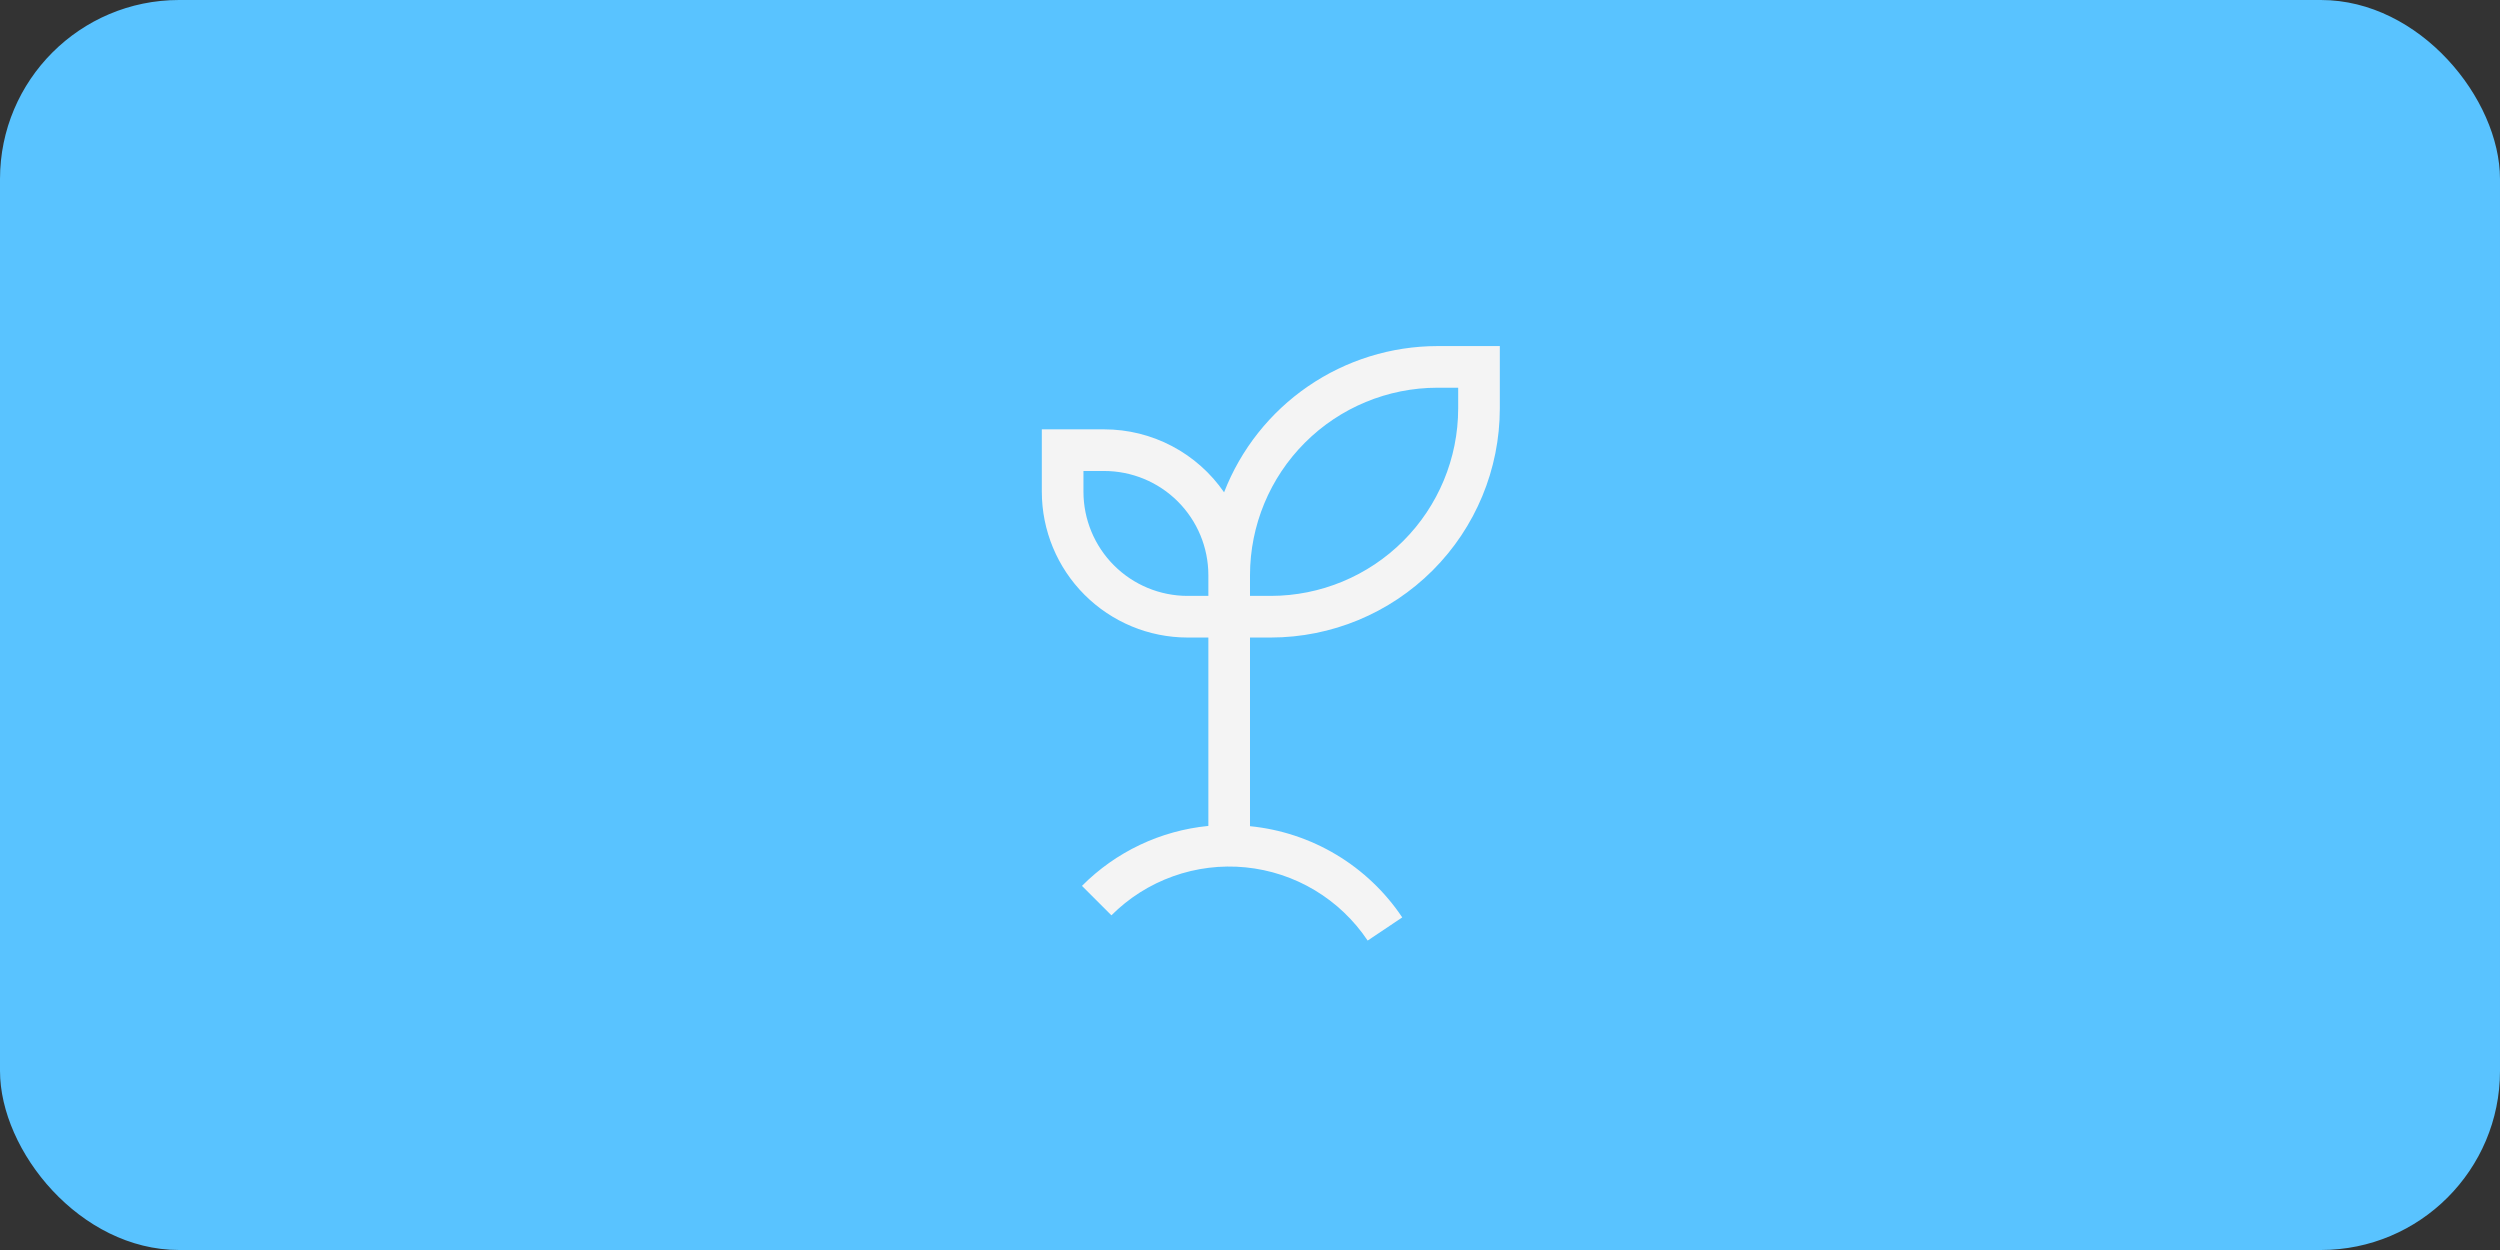 <svg width="698" height="349" viewBox="0 0 698 349" fill="none" xmlns="http://www.w3.org/2000/svg">
<rect x="0" y="0" width="698" height="349" fill="#333333" stroke="none"/>
<rect width="698" height="349" rx="50" fill="#59C3FF"/>
<path d="M401.312 96.625C388.43 96.646 375.854 100.555 365.23 107.84C354.605 115.124 346.426 125.446 341.763 137.454C338.027 132.035 333.031 127.604 327.204 124.542C321.378 121.48 314.895 119.878 308.312 119.875H290.875V137.312C290.887 148.1 295.178 158.442 302.805 166.07C310.433 173.697 320.775 177.988 331.562 178H337.375V230.599C324.024 231.904 311.546 237.823 302.087 247.336L310.306 255.555C315.168 250.694 321.048 246.971 327.522 244.655C333.996 242.339 340.903 241.488 347.746 242.162C354.589 242.837 361.196 245.021 367.094 248.556C372.991 252.091 378.031 256.891 381.85 262.608L391.508 256.14C386.743 249.019 380.46 243.042 373.11 238.639C365.76 234.236 357.526 231.515 349 230.673V178H354.812C371.764 177.981 388.015 171.238 400.002 159.252C411.988 147.265 418.731 131.014 418.75 114.062V96.625H401.312ZM331.562 166.375C323.857 166.366 316.47 163.301 311.022 157.853C305.574 152.405 302.509 145.018 302.5 137.312V131.5H308.312C316.018 131.508 323.405 134.573 328.854 140.021C334.302 145.47 337.367 152.857 337.375 160.562V166.375H331.562ZM407.125 114.062C407.11 127.932 401.593 141.229 391.786 151.036C381.979 160.843 368.682 166.36 354.812 166.375H349V160.562C349.015 146.693 354.532 133.396 364.339 123.589C374.146 113.782 387.443 108.265 401.312 108.25H407.125V114.062Z" fill="#F4F4F4"/>
</svg>
